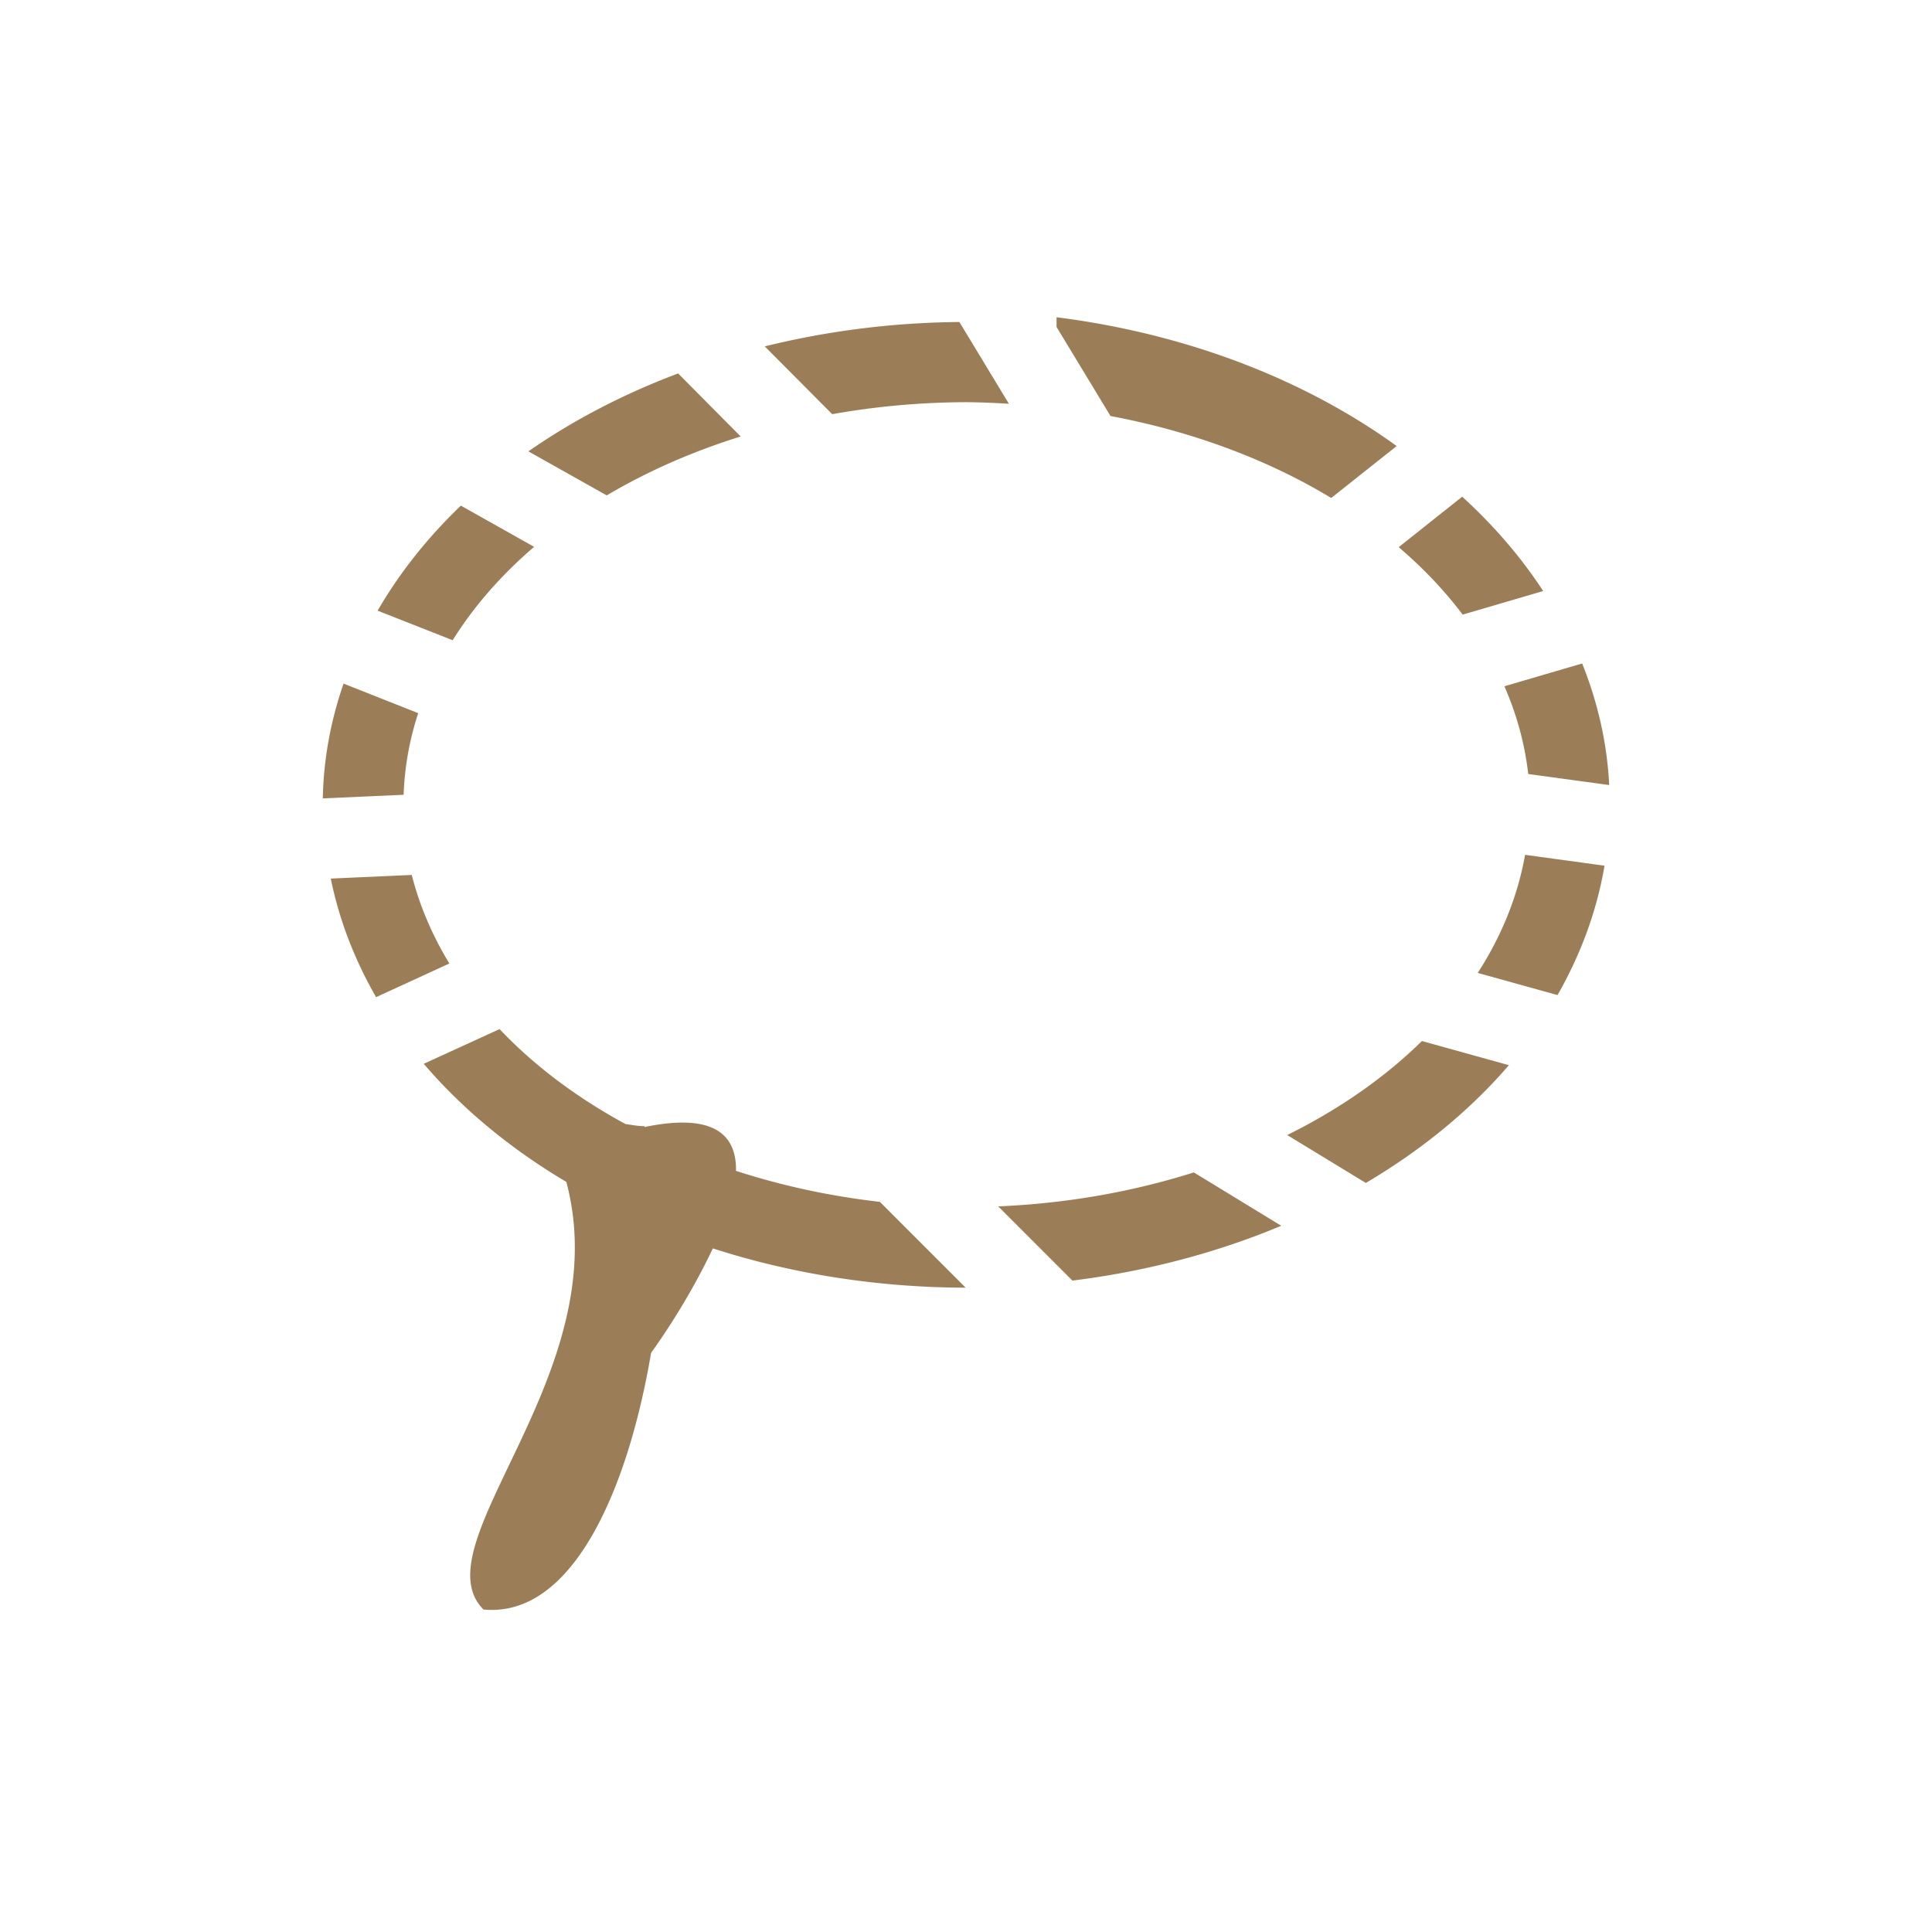 <svg xmlns="http://www.w3.org/2000/svg" width="24" height="24" version="1.1">
 <defs>
   <style id="current-color-scheme" type="text/css">
   .ColorScheme-Text { color: #9b7e58; } .ColorScheme-Highlight { color: #1AD6AB; }
  </style>
  <linearGradient id="arrongin" x1="0%" x2="0%" y1="0%" y2="100%">
   <stop offset="0%"    stop-color= "#dd9b44" stop-opacity="1"/>
   <stop offset="100%"  stop-color= "#ad6c16" stop-opacity="1"/>
  </linearGradient>
  <linearGradient id="aurora" x1="0%" x2="0%" y1="0%" y2="100%">
   <stop offset="0%"    stop-color= "#09D4DF" stop-opacity="1"/>
   <stop offset="100%"  stop-color= "#9269F4" stop-opacity="1"/>
  </linearGradient> 
  <linearGradient id="cyberblue" x1="0%" x2="0%" y1="0%" y2="100%">
   <stop offset="0%"    stop-color= "#07B3FF" stop-opacity="1"/>
   <stop offset="100%"  stop-color= "#007DE8" stop-opacity="1"/>
  </linearGradient>
  <linearGradient id="cyberneon" x1="0%" x2="0%" y1="0%" y2="100%">
    <stop offset="0%"   stop-color= "#0abdc6" stop-opacity="1"/>
    <stop offset="100%" stop-color= "#ea00d9" stop-opacity="1"/>
  </linearGradient>
  <linearGradient id="fitdance" x1="0%" x2="0%" y1="0%" y2="100%">
   <stop offset="0%"    stop-color= "#1AD6AB" stop-opacity="1"/>
   <stop offset="100%"  stop-color= "#329DB6" stop-opacity="1"/>
  </linearGradient>
  <linearGradient id="oomox" x1="0%" x2="0%" y1="0%" y2="100%">
   <stop offset="0%"    stop-color= "#efefe7" stop-opacity="1"/>
   <stop offset="100%"  stop-color= "#8f8f8b" stop-opacity="1"/>
  </linearGradient>
  <linearGradient id="rainblue" x1="0%" x2="0%" y1="0%" y2="100%">
   <stop offset="0%"    stop-color= "#00F260" stop-opacity="1"/>
   <stop offset="100%"  stop-color= "#0575E6" stop-opacity="1"/>
  </linearGradient>
  <linearGradient id="redcarbon" x1="0%" x2="0%" y1="0%" y2="100%">
   <stop offset="0%"    stop-color= "#FF6D57" stop-opacity="1"/>
   <stop offset="50%"   stop-color= "#FF5160" stop-opacity="1"/>
   <stop offset="100%"  stop-color= "#F50F22" stop-opacity="1"/>
  </linearGradient>
  <linearGradient id="sunrise" x1="0%" x2="0%" y1="0%" y2="100%">
   <stop offset="0%"    stop-color= "#FF8501" stop-opacity="1"/>
   <stop offset="100%"  stop-color= "#FFCB01" stop-opacity="1"/>
  </linearGradient>
  <linearGradient id="telinkrin" x1="0%" x2="0%" y1="0%" y2="100%">
   <stop offset="0%"    stop-color= "#b2ced6" stop-opacity="1"/>
   <stop offset="100%"  stop-color= "#6da5b7" stop-opacity="1"/>
  </linearGradient>
  <linearGradient id="60spsycho" x1="0%" x2="0%" y1="0%" y2="100%">
   <stop offset="0%"    stop-color= "#df5940" stop-opacity="1"/>
   <stop offset="25%"   stop-color= "#d8d15f" stop-opacity="1"/>
   <stop offset="50%"   stop-color= "#e9882a" stop-opacity="1"/>
   <stop offset="100%"  stop-color= "#279362" stop-opacity="1"/>
  </linearGradient>
  <linearGradient id="90ssummer" x1="0%" x2="0%" y1="0%" y2="100%">
   <stop offset="0%"    stop-color= "#f618c7" stop-opacity="1"/>
   <stop offset="20%"   stop-color= "#94ffab" stop-opacity="1"/>
   <stop offset="50%"   stop-color= "#fbfd54" stop-opacity="1"/>
   <stop offset="100%"  stop-color= "#0f83ae" stop-opacity="1"/>
  </linearGradient>
 </defs>
 <path fill="currentColor" class="ColorScheme-Text" d="M 9.125 -0.059 L 9.125 0.062 L 9.795 1.168 A 7 5 0 0 1 12.537 2.186 L 13.35 1.541 A 8 6 0 0 0 9.125 -0.059 z M 7.918 0 A 8 6 0 0 0 5.5 0.303 L 6.338 1.145 A 7 5 0 0 1 8.006 0.996 A 7 5 0 0 1 8.533 1.016 L 7.918 0 z M 4.424 0.639 A 8 6 0 0 0 2.564 1.607 L 3.537 2.154 A 7 5 0 0 1 5.201 1.422 L 4.424 0.639 z M 14.164 2.17 L 13.375 2.797 A 7 5 0 0 1 14.17 3.635 L 15.17 3.342 A 8 6 0 0 0 14.164 2.17 z M 1.725 2.281 A 8 6 0 0 0 0.691 3.586 L 1.623 3.953 A 7 5 0 0 1 2.635 2.793 L 1.725 2.281 z M 15.654 4.242 L 14.688 4.525 A 7 5 0 0 1 14.984 5.615 L 15.99 5.752 A 8 6 0 0 0 15.654 4.242 z M 0.268 4.492 A 8 6 0 0 0 0.01 5.918 L 1.014 5.873 A 7 5 0 0 1 1.195 4.859 L 0.268 4.492 z M 14.945 6.619 A 7 5 0 0 1 14.357 8.086 L 15.348 8.361 A 8 6 0 0 0 15.932 6.754 L 14.945 6.619 z M 1.115 6.869 L 0.109 6.914 A 8 6 0 0 0 0.672 8.387 L 1.582 7.969 A 7 5 0 0 1 1.115 6.869 z M 2.203 8.781 L 2.203 8.785 L 1.264 9.215 A 8 6 0 0 0 3.035 10.682 C 3.671 13.057 1.195 15.183 2.006 15.994 C 3.141 16.102 3.815 14.427 4.088 12.805 C 4.19 12.666 4.559 12.138 4.855 11.508 A 8 6 0 0 0 7.996 11.996 L 6.93 10.93 A 7 5 0 0 1 5.143 10.545 C 5.15 10.101 4.877 9.821 4.008 10 C 4.007 10 4.007 10 4.006 9.99 C 3.927 9.99 3.848 9.974 3.77 9.963 A 7 5 0 0 1 2.203 8.781 z M 13.664 8.932 A 7 5 0 0 1 11.99 10.1 L 12.967 10.695 A 8 6 0 0 0 14.744 9.232 L 13.664 8.932 z M 10.83 10.564 A 7 5 0 0 1 8.4 10.986 L 9.322 11.908 A 8 6 0 0 0 11.916 11.227 L 10.83 10.564 z" transform="translate(4 4)"/>
</svg>
